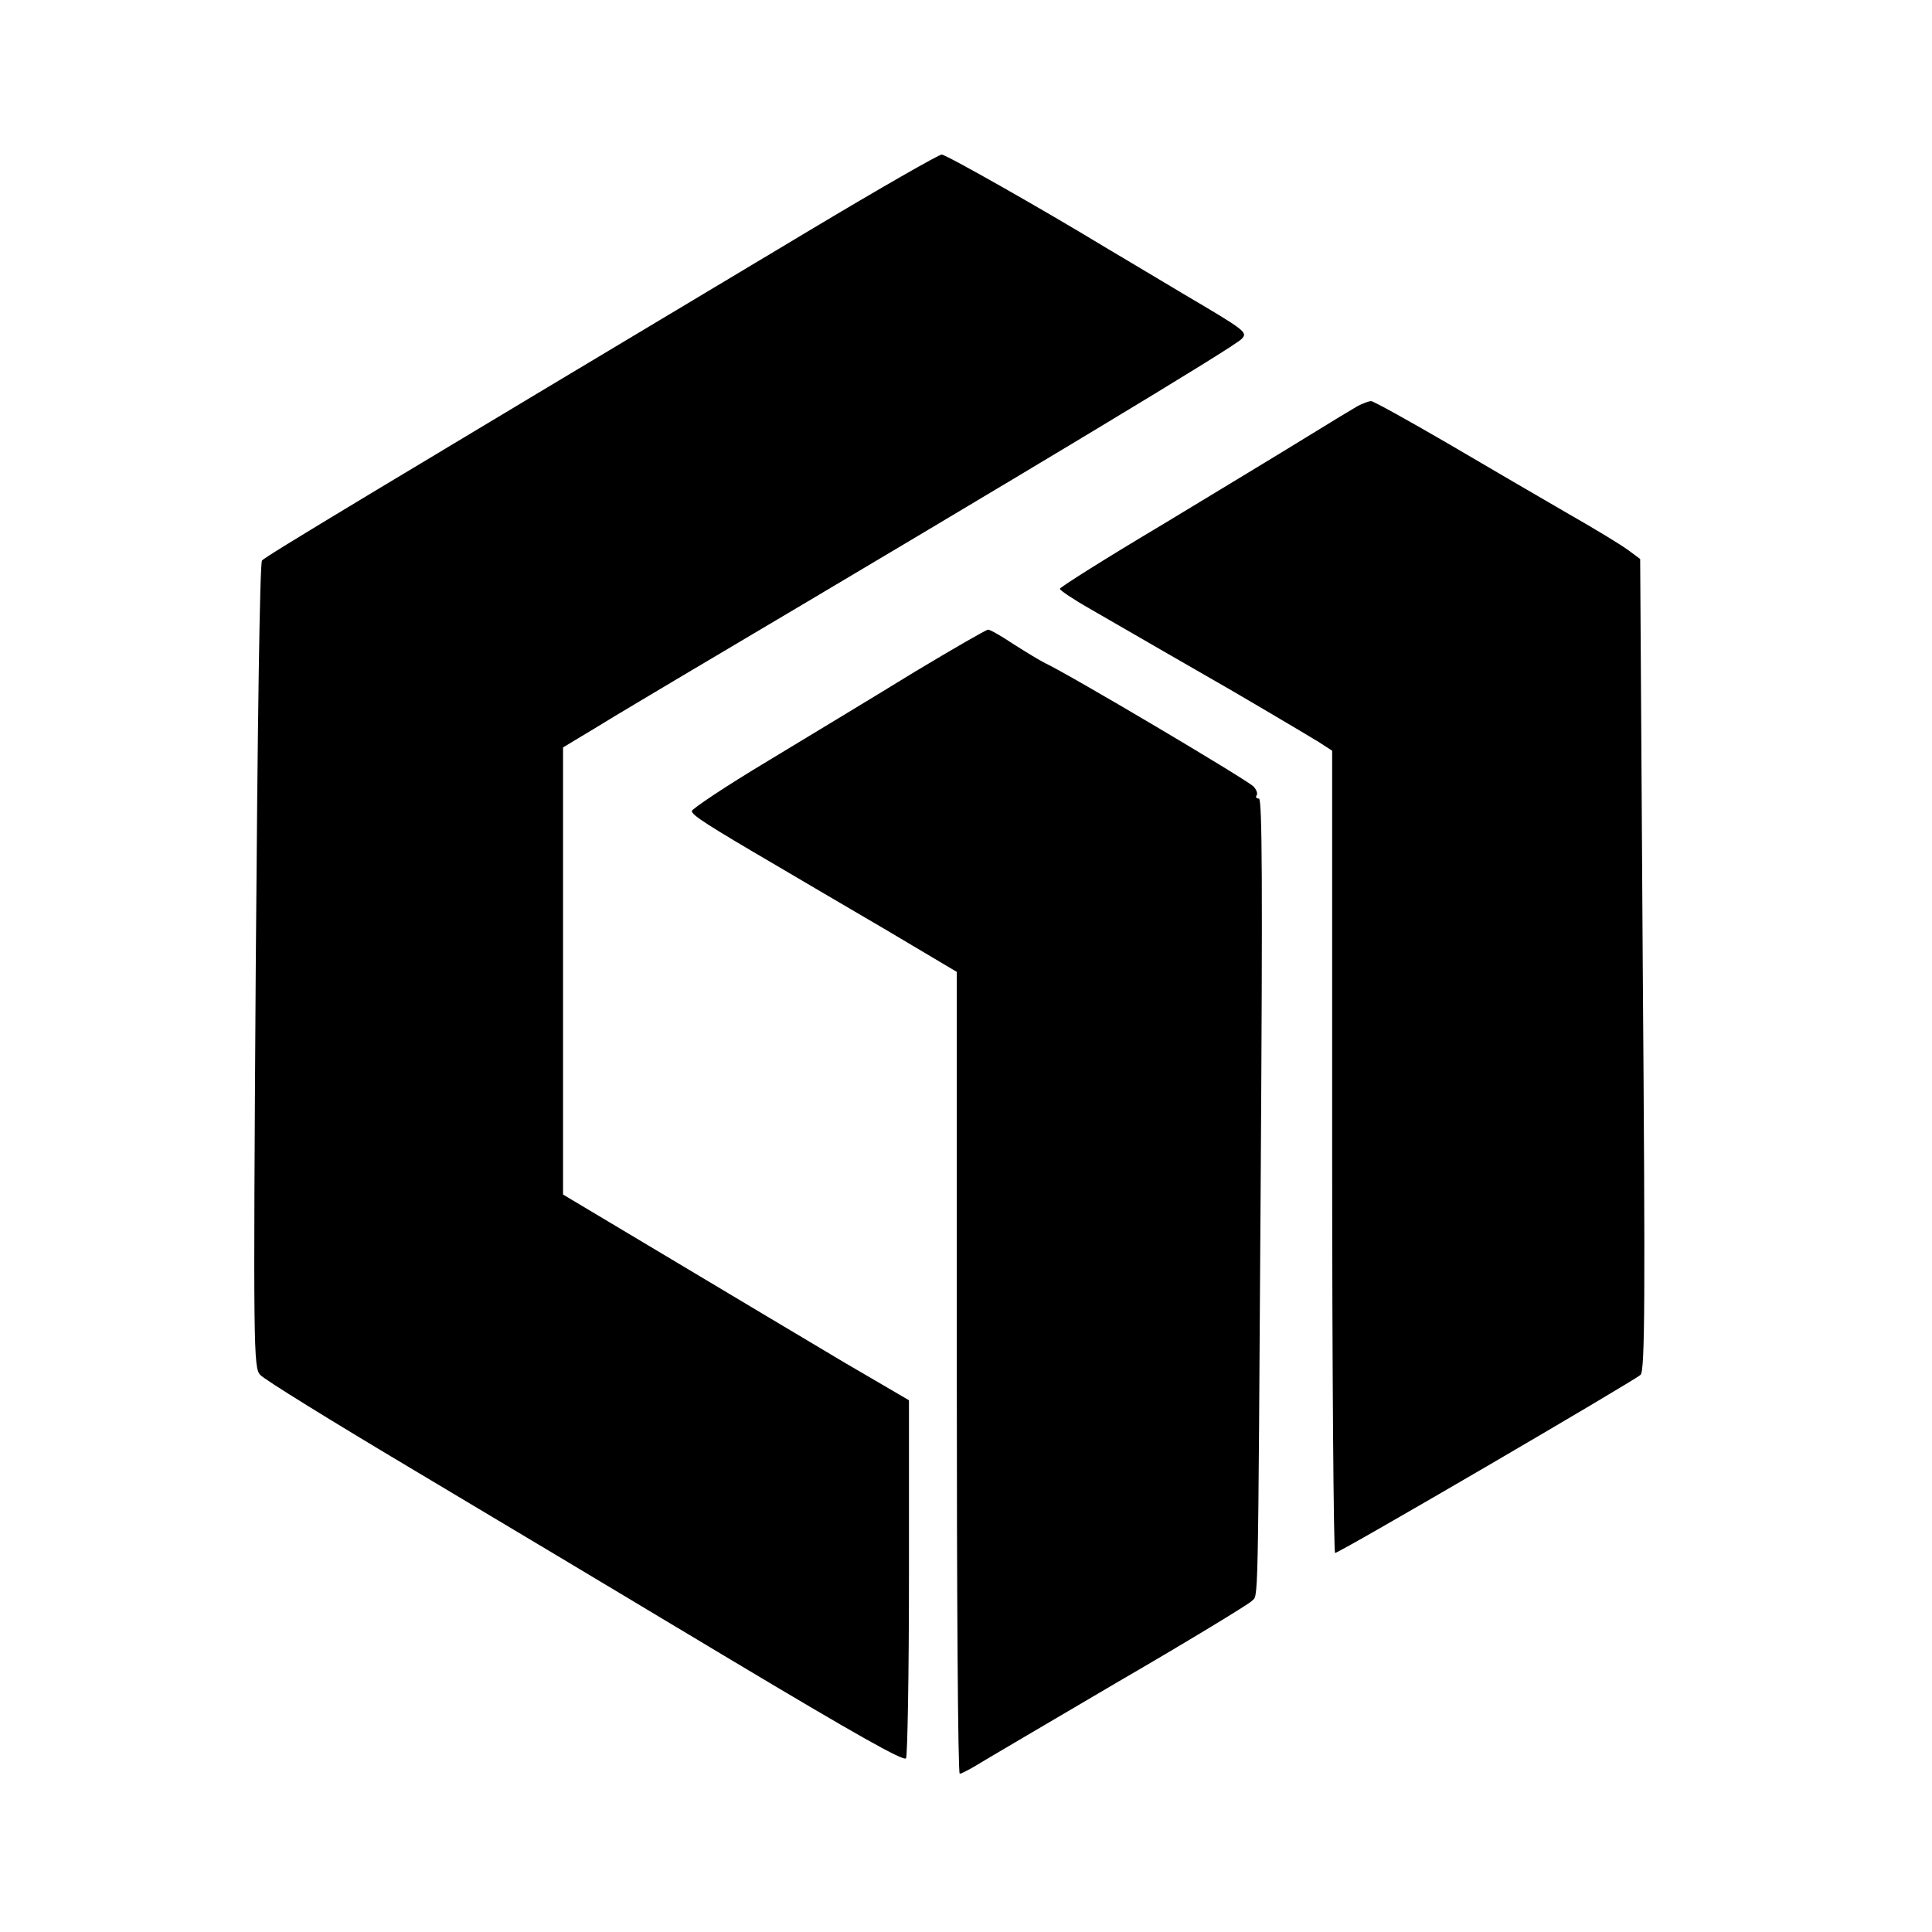 <?xml version="1.0" standalone="no"?>
<!DOCTYPE svg PUBLIC "-//W3C//DTD SVG 20010904//EN"
 "http://www.w3.org/TR/2001/REC-SVG-20010904/DTD/svg10.dtd">
<svg version="1.0" xmlns="http://www.w3.org/2000/svg"
 width="525pt" height="525pt" viewBox="0 0 525 525"
 preserveAspectRatio="xMidYMid meet">

<g transform="translate(0,525) scale(0.1,-0.1)"
fill="#000000" stroke="none">
<path d="M2205 4627 c-1201 -719 -1484 -889 -1493 -900 -6 -7 -12 -436 -17
-1102 -7 -1050 -6 -1091 12 -1111 10 -12 198 -128 418 -259 220 -131 609 -364
864 -517 336 -201 467 -275 473 -266 4 7 8 229 8 493 l0 480 -178 104 c-97 58
-309 184 -469 280 l-293 175 0 607 0 608 93 56 c50 31 155 93 232 139 959 568
1500 894 1519 915 17 18 12 22 -156 121 -95 57 -193 115 -218 130 -163 99
-429 250 -441 250 -8 0 -167 -91 -354 -203z"/>
<path d="M3690 4147 c-14 -8 -77 -46 -140 -85 -63 -39 -240 -146 -392 -238
-153 -91 -278 -170 -278 -174 0 -4 37 -29 83 -55 190 -110 274 -158 312 -180
66 -37 267 -156 308 -181 l37 -24 0 -1090 c0 -600 4 -1090 8 -1090 12 0 813
468 830 484 12 11 13 201 6 1115 l-7 1102 -31 23 c-17 13 -89 57 -161 98 -71
41 -220 128 -329 192 -110 64 -204 116 -210 116 -6 0 -22 -6 -36 -13z"/>
<path d="M2485 3424 c-104 -64 -283 -172 -397 -241 -115 -69 -208 -131 -208
-137 0 -11 42 -38 230 -148 52 -31 184 -108 293 -172 l197 -117 0 -1090 c0
-599 3 -1089 8 -1089 4 0 23 10 42 21 19 12 193 114 385 227 193 112 357 212
366 221 19 20 17 -63 25 1169 5 777 4 1012 -5 1012 -7 0 -10 4 -6 9 3 5 -1 16
-9 24 -19 19 -498 303 -566 335 -14 7 -52 30 -85 51 -33 22 -64 40 -70 40 -5
0 -95 -52 -200 -115z"/>
</g>
</svg>
